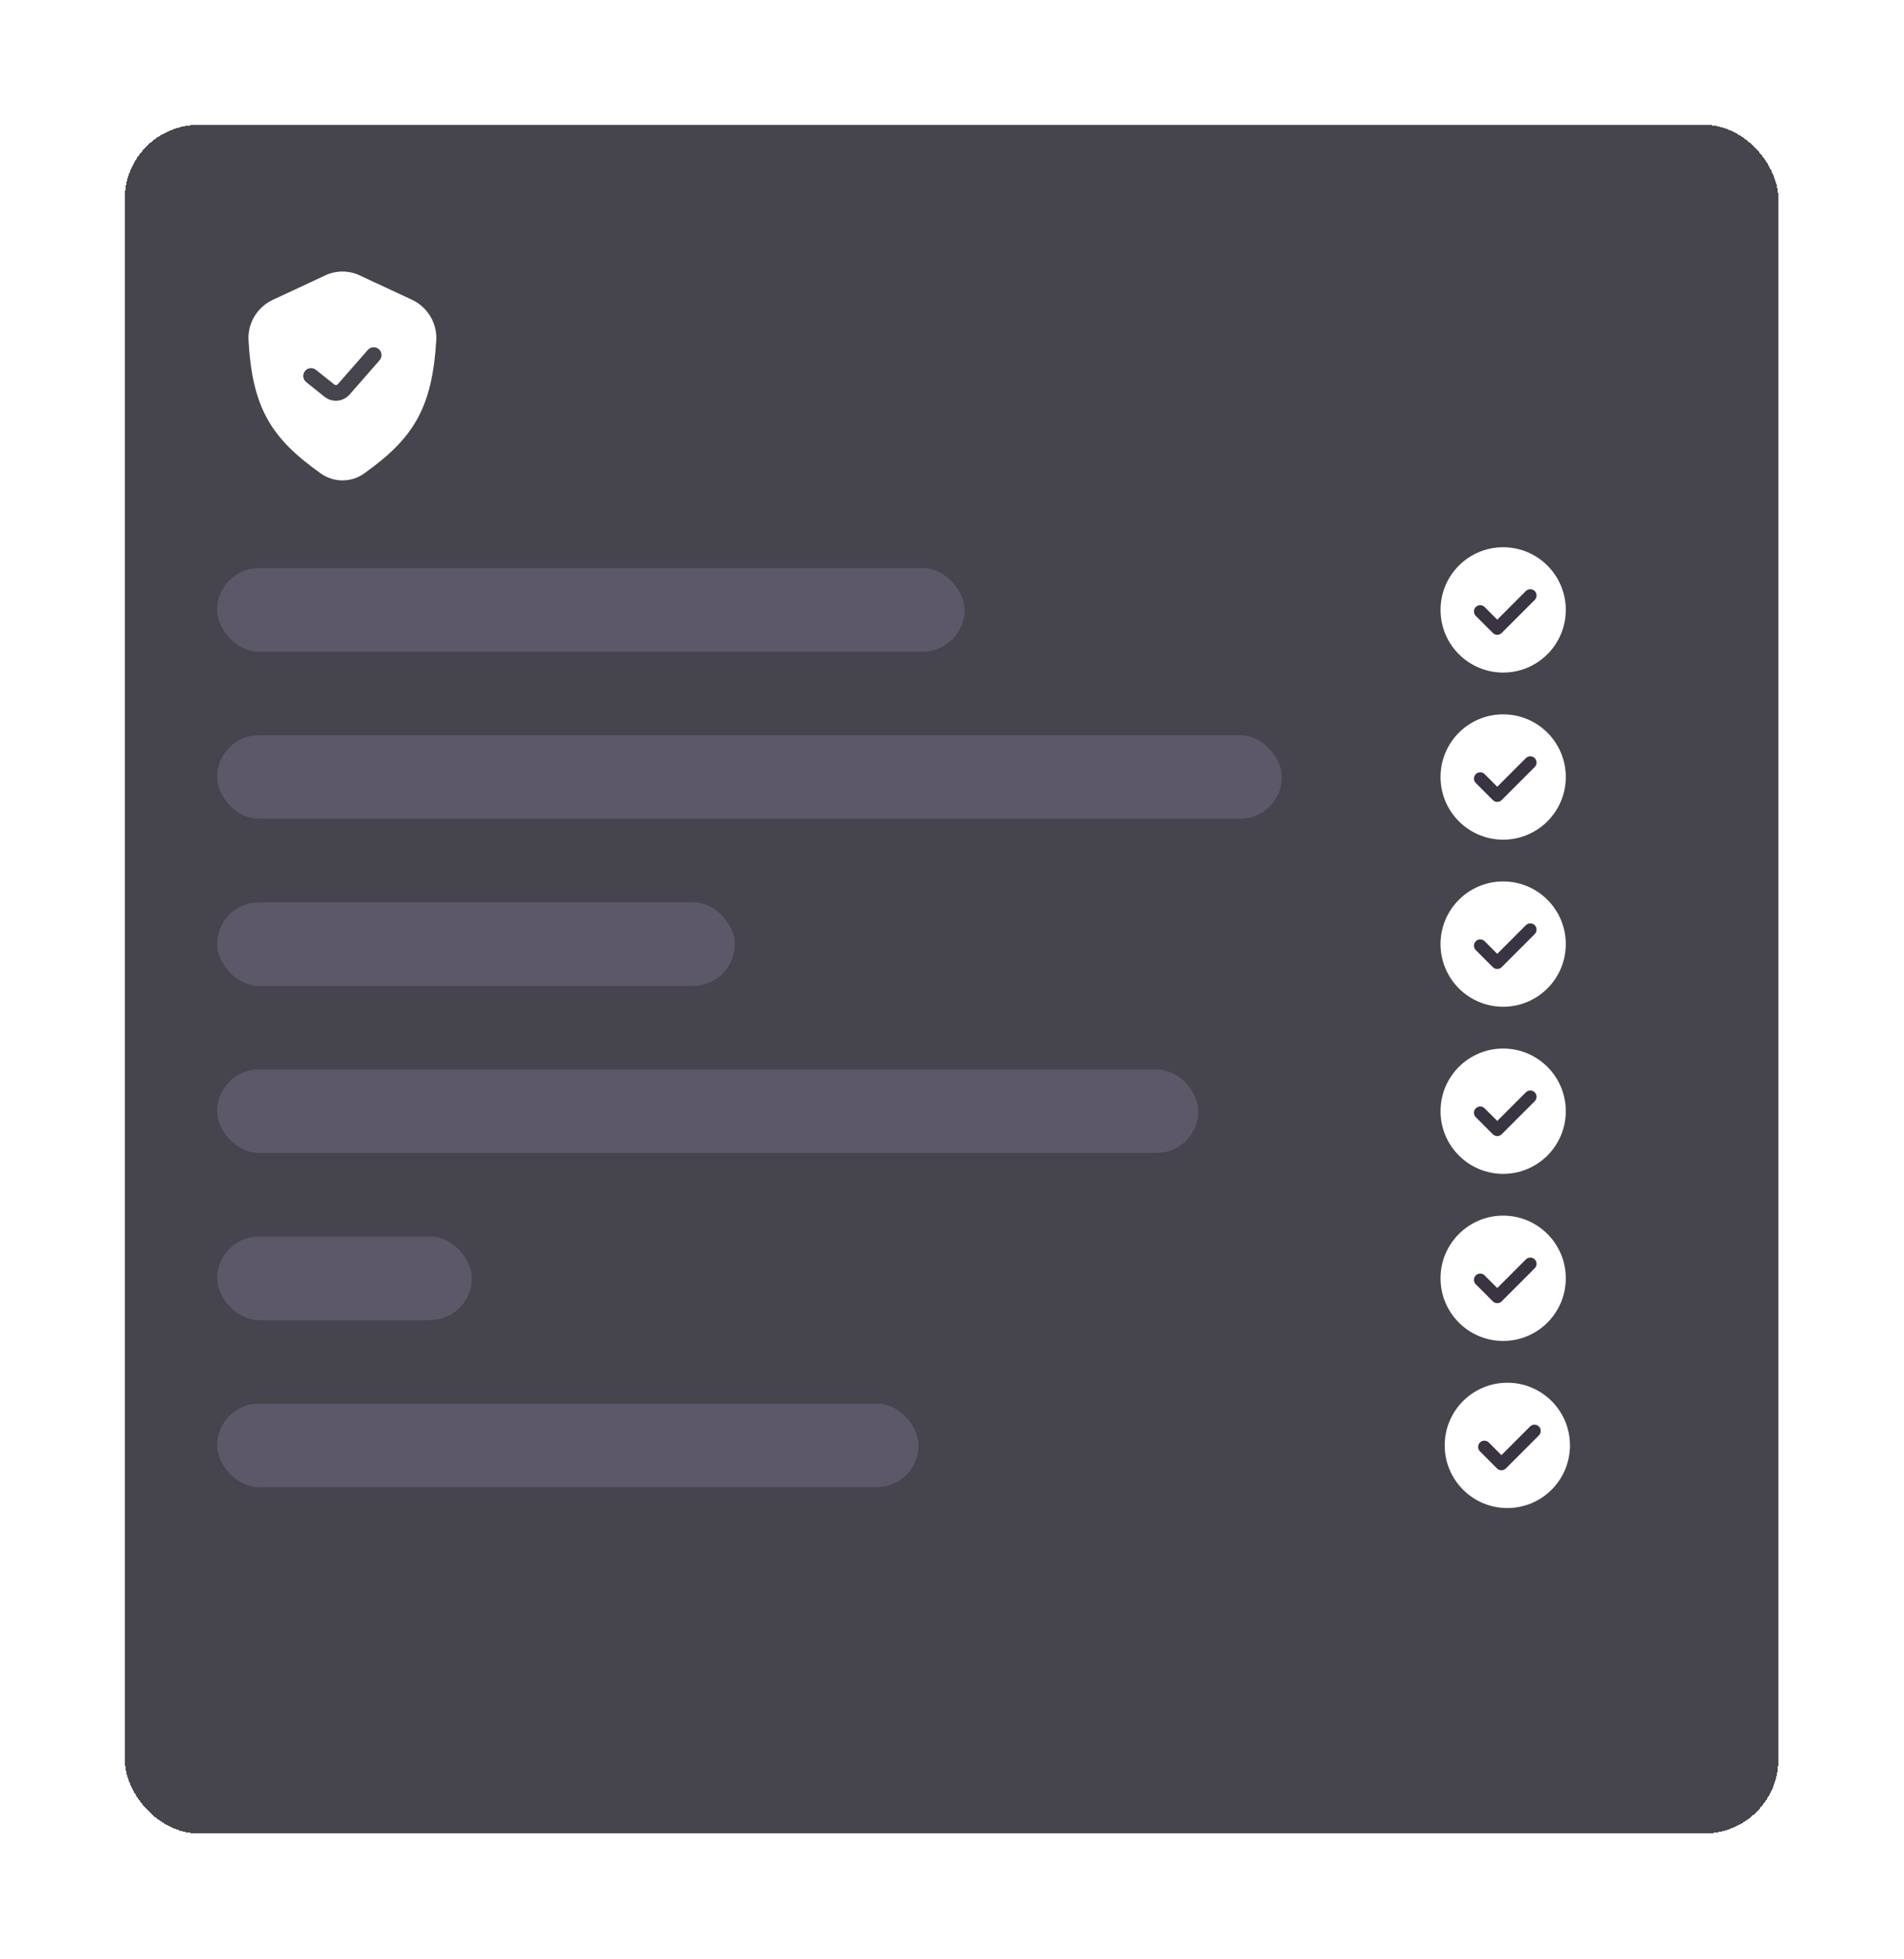 <svg width="456" height="469" viewBox="0 0 456 469" fill="none" xmlns="http://www.w3.org/2000/svg">
<g filter="url(#filter0_bd_2701_24698)">
<rect x="24" y="24" width="396" height="409" rx="17.674" fill="#181620" fill-opacity="0.8" shape-rendering="crispEdges"/>
</g>
<circle cx="360" cy="146" r="15" fill="white"/>
<circle cx="360" cy="186" r="15" fill="white"/>
<circle cx="360" cy="226" r="15" fill="white"/>
<circle cx="360" cy="266" r="15" fill="white"/>
<circle cx="360" cy="306" r="15" fill="white"/>
<circle cx="361" cy="346" r="15" fill="white"/>
<g clip-path="url(#clip0_2701_24698)">
<path d="M367.561 143.605L359.648 151.518C359.062 152.104 358.111 152.104 357.524 151.518L353.44 147.433C352.853 146.846 352.853 145.896 353.44 145.31C354.026 144.723 354.976 144.723 355.562 145.309L358.586 148.333L365.437 141.482C366.024 140.896 366.974 140.896 367.56 141.482C368.147 142.068 368.147 143.019 367.561 143.605Z" fill="#3A3342"/>
</g>
<g clip-path="url(#clip1_2701_24698)">
<path d="M367.561 183.605L359.648 191.518C359.062 192.104 358.111 192.104 357.524 191.518L353.44 187.433C352.853 186.846 352.853 185.896 353.44 185.31C354.026 184.723 354.976 184.723 355.562 185.309L358.586 188.333L365.437 181.482C366.024 180.896 366.974 180.896 367.56 181.482C368.147 182.068 368.147 183.019 367.561 183.605Z" fill="#3A3342"/>
</g>
<g clip-path="url(#clip2_2701_24698)">
<path d="M367.561 223.605L359.648 231.518C359.062 232.104 358.111 232.104 357.524 231.518L353.44 227.433C352.853 226.846 352.853 225.896 353.44 225.31C354.026 224.723 354.976 224.723 355.562 225.309L358.586 228.333L365.437 221.482C366.024 220.896 366.974 220.896 367.56 221.482C368.147 222.068 368.147 223.019 367.561 223.605Z" fill="#3A3342"/>
</g>
<g clip-path="url(#clip3_2701_24698)">
<path d="M367.561 263.605L359.648 271.518C359.062 272.104 358.111 272.104 357.524 271.518L353.44 267.433C352.853 266.846 352.853 265.896 353.44 265.31C354.026 264.723 354.976 264.723 355.562 265.309L358.586 268.333L365.437 261.482C366.024 260.896 366.974 260.896 367.56 261.482C368.147 262.068 368.147 263.019 367.561 263.605Z" fill="#3A3342"/>
</g>
<g clip-path="url(#clip4_2701_24698)">
<path d="M367.561 303.605L359.648 311.518C359.062 312.104 358.111 312.104 357.524 311.518L353.44 307.433C352.853 306.846 352.853 305.896 353.44 305.31C354.026 304.723 354.976 304.723 355.562 305.309L358.586 308.333L365.437 301.482C366.024 300.896 366.974 300.896 367.56 301.482C368.147 302.068 368.147 303.019 367.561 303.605Z" fill="#3A3342"/>
</g>
<g clip-path="url(#clip5_2701_24698)">
<path d="M368.561 343.605L360.648 351.518C360.062 352.104 359.111 352.104 358.524 351.518L354.44 347.433C353.853 346.846 353.853 345.896 354.44 345.31C355.026 344.723 355.976 344.723 356.562 345.309L359.586 348.333L366.437 341.482C367.024 340.896 367.974 340.896 368.56 341.482C369.147 342.068 369.147 343.019 368.561 343.605Z" fill="#3A3342"/>
</g>
<rect x="52" y="136" width="179" height="20" rx="10" fill="#726C86" fill-opacity="0.5"/>
<rect x="52" y="176" width="255" height="20" rx="10" fill="#726C86" fill-opacity="0.5"/>
<rect x="52" y="216" width="124" height="20" rx="10" fill="#726C86" fill-opacity="0.5"/>
<rect x="52" y="256" width="235" height="20" rx="10" fill="#726C86" fill-opacity="0.5"/>
<rect x="52" y="296" width="61" height="20" rx="10" fill="#726C86" fill-opacity="0.5"/>
<rect x="52" y="336" width="168" height="20" rx="10" fill="#726C86" fill-opacity="0.5"/>
<path fill-rule="evenodd" clip-rule="evenodd" d="M65.331 71.777L77.927 65.91C80.534 64.697 83.509 64.697 86.116 65.91L98.661 71.754C102.33 73.462 104.738 77.302 104.481 81.501C103.495 97.605 99.102 104.885 87.225 113.331C84.09 115.559 79.956 115.554 76.819 113.329C64.978 104.929 60.422 97.75 59.515 81.444C59.284 77.273 61.688 73.474 65.331 71.777ZM90.911 86.235C91.593 85.455 91.514 84.271 90.735 83.589C89.955 82.907 88.771 82.986 88.089 83.765L80.914 91.965C80.694 92.217 80.314 92.251 80.053 92.041L75.671 88.536C74.863 87.889 73.683 88.02 73.036 88.829C72.389 89.637 72.52 90.817 73.329 91.464L77.711 94.97C79.539 96.432 82.195 96.196 83.736 94.434L90.911 86.235Z" fill="white"/>
<defs>
<filter id="filter0_bd_2701_24698" x="-34.913" y="-34.913" width="513.826" height="526.826" filterUnits="userSpaceOnUse" color-interpolation-filters="sRGB">
<feFlood flood-opacity="0" result="BackgroundImageFix"/>
<feGaussianBlur in="BackgroundImageFix" stdDeviation="29.456"/>
<feComposite in2="SourceAlpha" operator="in" result="effect1_backgroundBlur_2701_24698"/>
<feColorMatrix in="SourceAlpha" type="matrix" values="0 0 0 0 0 0 0 0 0 0 0 0 0 0 0 0 0 0 127 0" result="hardAlpha"/>
<feOffset dx="5.891" dy="5.891"/>
<feGaussianBlur stdDeviation="14.728"/>
<feComposite in2="hardAlpha" operator="out"/>
<feColorMatrix type="matrix" values="0 0 0 0 0 0 0 0 0 0 0 0 0 0 0 0 0 0 0.5 0"/>
<feBlend mode="normal" in2="effect1_backgroundBlur_2701_24698" result="effect2_dropShadow_2701_24698"/>
<feBlend mode="normal" in="SourceGraphic" in2="effect2_dropShadow_2701_24698" result="shape"/>
</filter>
<clipPath id="clip0_2701_24698">
<rect width="15" height="15" fill="white" transform="translate(353 139)"/>
</clipPath>
<clipPath id="clip1_2701_24698">
<rect width="15" height="15" fill="white" transform="translate(353 179)"/>
</clipPath>
<clipPath id="clip2_2701_24698">
<rect width="15" height="15" fill="white" transform="translate(353 219)"/>
</clipPath>
<clipPath id="clip3_2701_24698">
<rect width="15" height="15" fill="white" transform="translate(353 259)"/>
</clipPath>
<clipPath id="clip4_2701_24698">
<rect width="15" height="15" fill="white" transform="translate(353 299)"/>
</clipPath>
<clipPath id="clip5_2701_24698">
<rect width="15" height="15" fill="white" transform="translate(354 339)"/>
</clipPath>
</defs>
</svg>
